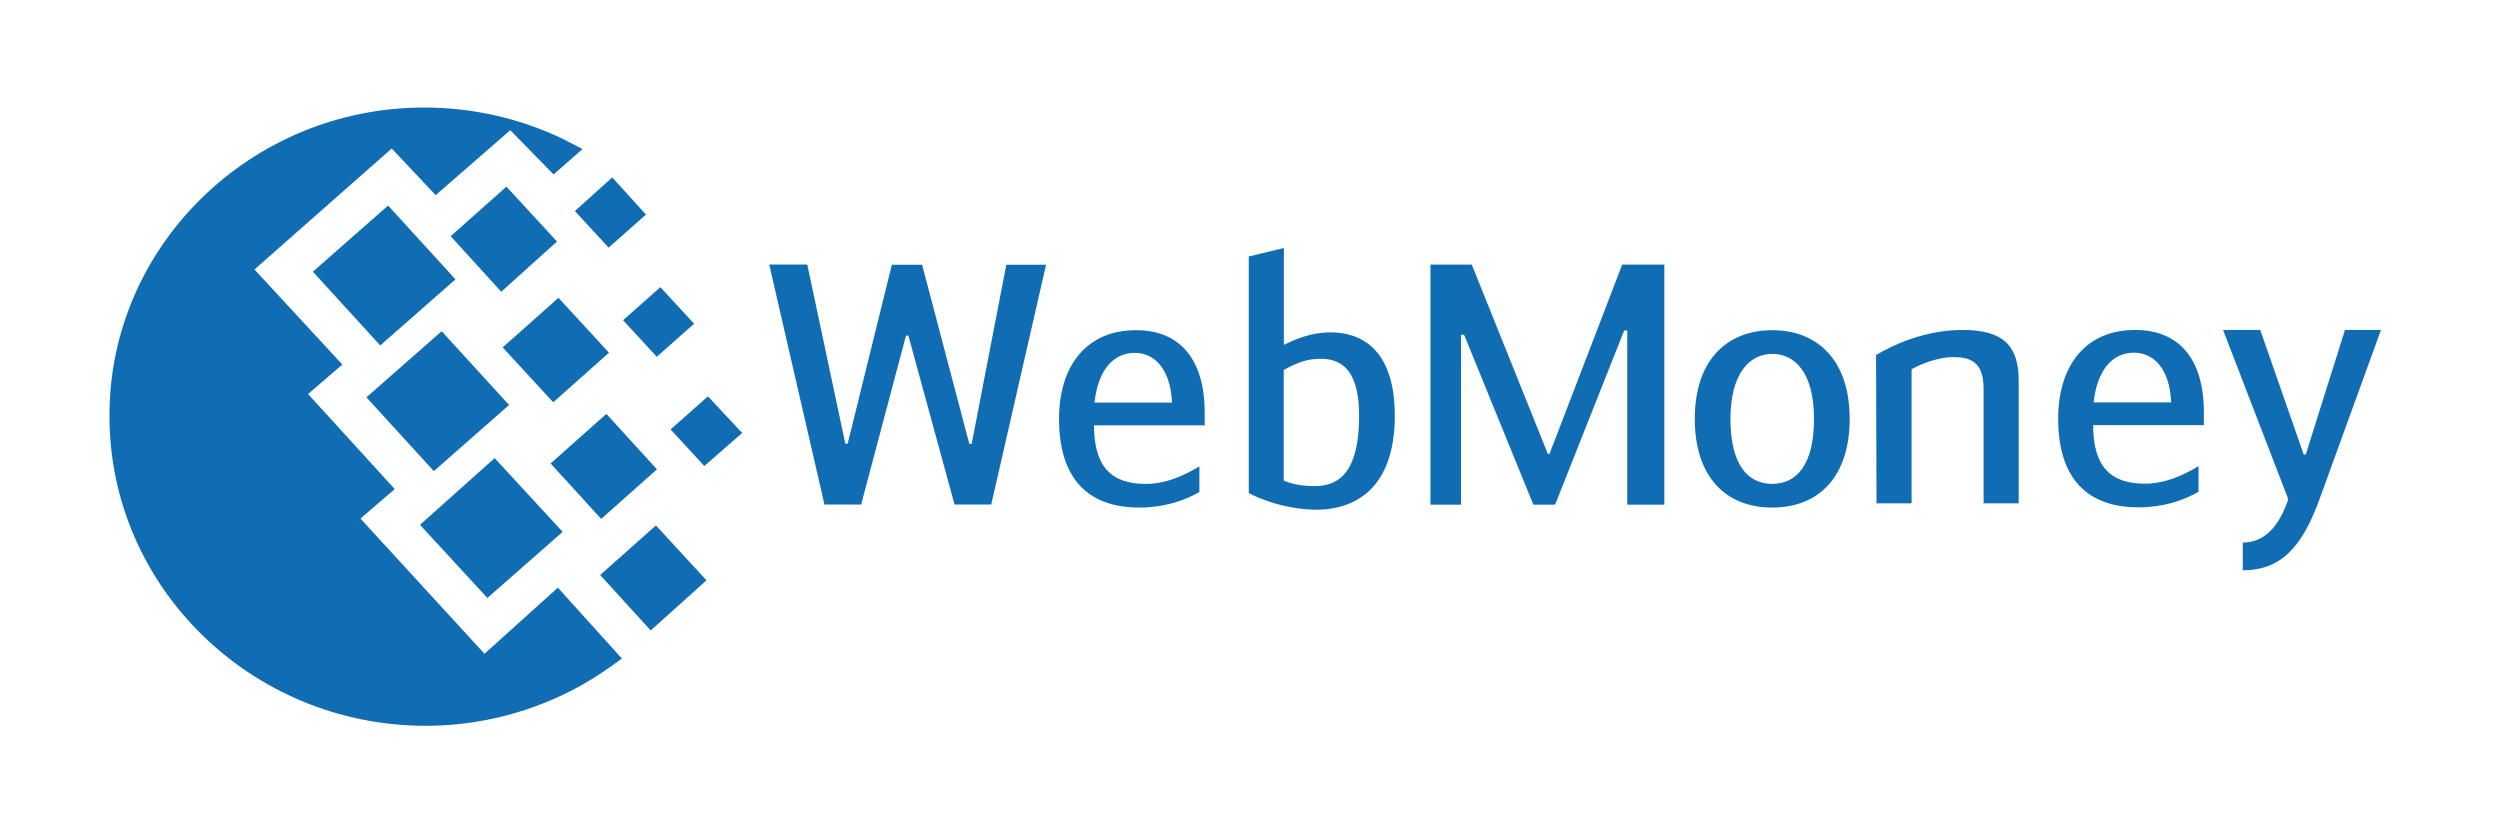 <svg width="186" height="62" viewBox="0 0 186 62" fill="none" xmlns="http://www.w3.org/2000/svg">
<path d="M31.564 8C35.129 7.998 38.65 8.794 41.863 10.327L43.338 11.089L41.187 12.979L37.965 9.687L32.413 14.518L29.144 11.048L18.933 20.05L25.47 27.122L22.92 29.316L29.369 36.387L26.819 38.582L36.045 48.64L41.505 43.722L46.268 48.995C45.326 49.696 44.297 50.402 43.195 51.016C39.665 52.976 35.687 54.003 31.642 54C18.669 53.973 8.145 43.655 8.145 30.966C8.099 18.363 18.623 8 31.564 8ZM27.262 29.561L32.86 24.643L37.876 30.133L32.278 35.051L27.262 29.561ZM31.248 39.047L36.801 34.084L41.862 39.571L36.263 44.489L31.248 39.047ZM23.278 20.212L28.873 15.294L33.888 20.783L28.29 25.701L23.278 20.212ZM33.53 17.575L37.678 13.887L41.442 17.971L37.294 21.705L33.53 17.575ZM40.966 34.481L45.114 30.793L48.878 34.92L44.728 38.606L40.966 34.481ZM44.653 42.78L48.801 39.092L52.561 43.177L48.413 46.907L44.653 42.78ZM46.357 23.823L49.133 21.364L51.641 24.087L48.864 26.545L46.357 23.823ZM42.774 15.701L45.55 13.198L48.059 15.964L45.282 18.424L42.774 15.701ZM49.894 31.949L52.67 29.49L55.22 32.213L52.4 34.671L49.894 31.949ZM37.4 25.846L41.548 22.158L45.309 26.242L41.161 29.93L37.4 25.846ZM66.354 19.698H68.604L72.116 33.024H72.292L74.87 19.698H77.826L73.747 37.539H71.019L67.584 24.97H67.405L64.068 37.539H61.341L57.231 19.681H60.061L62.891 33.007H63.068L66.354 19.698ZM81.417 29.954H87.201C87.075 27.31 85.788 26.254 84.436 26.254C82.895 26.254 81.706 27.438 81.429 29.954M89.234 34.691V36.605C88.097 37.261 86.582 37.763 84.778 37.763C80.535 37.763 78.791 35.142 78.791 31.165C78.791 27.335 80.736 24.566 84.526 24.566C87.684 24.566 89.63 26.608 89.63 30.712V31.645H81.395C81.395 34.667 82.632 36.003 85.236 36.003C86.601 36.003 87.848 35.523 89.252 34.693M95.51 35.759C96.318 36.11 97.203 36.165 97.836 36.165C99.706 36.165 101.119 35.007 101.119 30.925C101.119 27.725 99.958 26.693 98.265 26.693C97.254 26.693 96.521 26.971 95.51 27.524V35.759ZM95.536 25.66C96.292 25.258 97.579 24.727 98.947 24.727C102.081 24.727 103.774 26.891 103.774 30.924C103.774 35.648 101.5 37.926 97.838 37.926C96.123 37.88 94.44 37.458 92.909 36.692V19.081L95.521 18.451V25.614L95.536 25.66ZM115.699 37.547H114.083L108.927 24.902H108.701V37.547H106.427V19.686H109.5L115.158 33.768H115.284L120.692 19.686H123.827V37.547H121.067V24.585H120.84L115.699 37.547ZM134.961 31.165C134.961 27.766 133.572 26.329 131.854 26.329C130.187 26.329 128.746 27.765 128.746 31.165C128.746 34.616 130.061 36 131.854 36C133.647 36 134.961 34.616 134.961 31.165ZM126.093 31.165C126.093 26.756 128.52 24.566 131.854 24.566C135.188 24.566 137.615 26.756 137.615 31.165C137.615 35.471 135.317 37.763 131.854 37.763C128.391 37.763 126.093 35.47 126.093 31.165ZM139.58 26.414C140.717 25.733 143.119 24.549 146.024 24.549C149.055 24.549 150.191 25.733 150.191 28.328V37.448H147.579V28.909C147.579 26.92 146.596 26.567 145.305 26.567C144.296 26.567 143.005 27.021 142.223 27.474V37.448H139.611L139.58 26.414ZM155.752 29.938H161.538C161.415 27.294 160.125 26.238 158.773 26.238C157.232 26.238 156.046 27.422 155.766 29.938M163.571 34.674V36.588C162.434 37.244 160.919 37.747 159.115 37.747C154.875 37.747 153.128 35.125 153.128 31.148C153.128 27.318 155.073 24.549 158.863 24.549C162.022 24.549 163.969 26.591 163.969 30.695V31.628H155.731C155.731 34.65 156.969 35.986 159.572 35.986C160.934 35.986 162.183 35.506 163.588 34.676M174.465 24.549H177.145L172.571 37.142C171.306 40.616 169.765 42.43 166.862 42.43V40.366C168.582 40.366 169.627 39.005 170.248 37.14L165.396 24.547H168.161L171.395 33.816H171.549L174.465 24.549Z" fill="#106DB3"/>
</svg>
